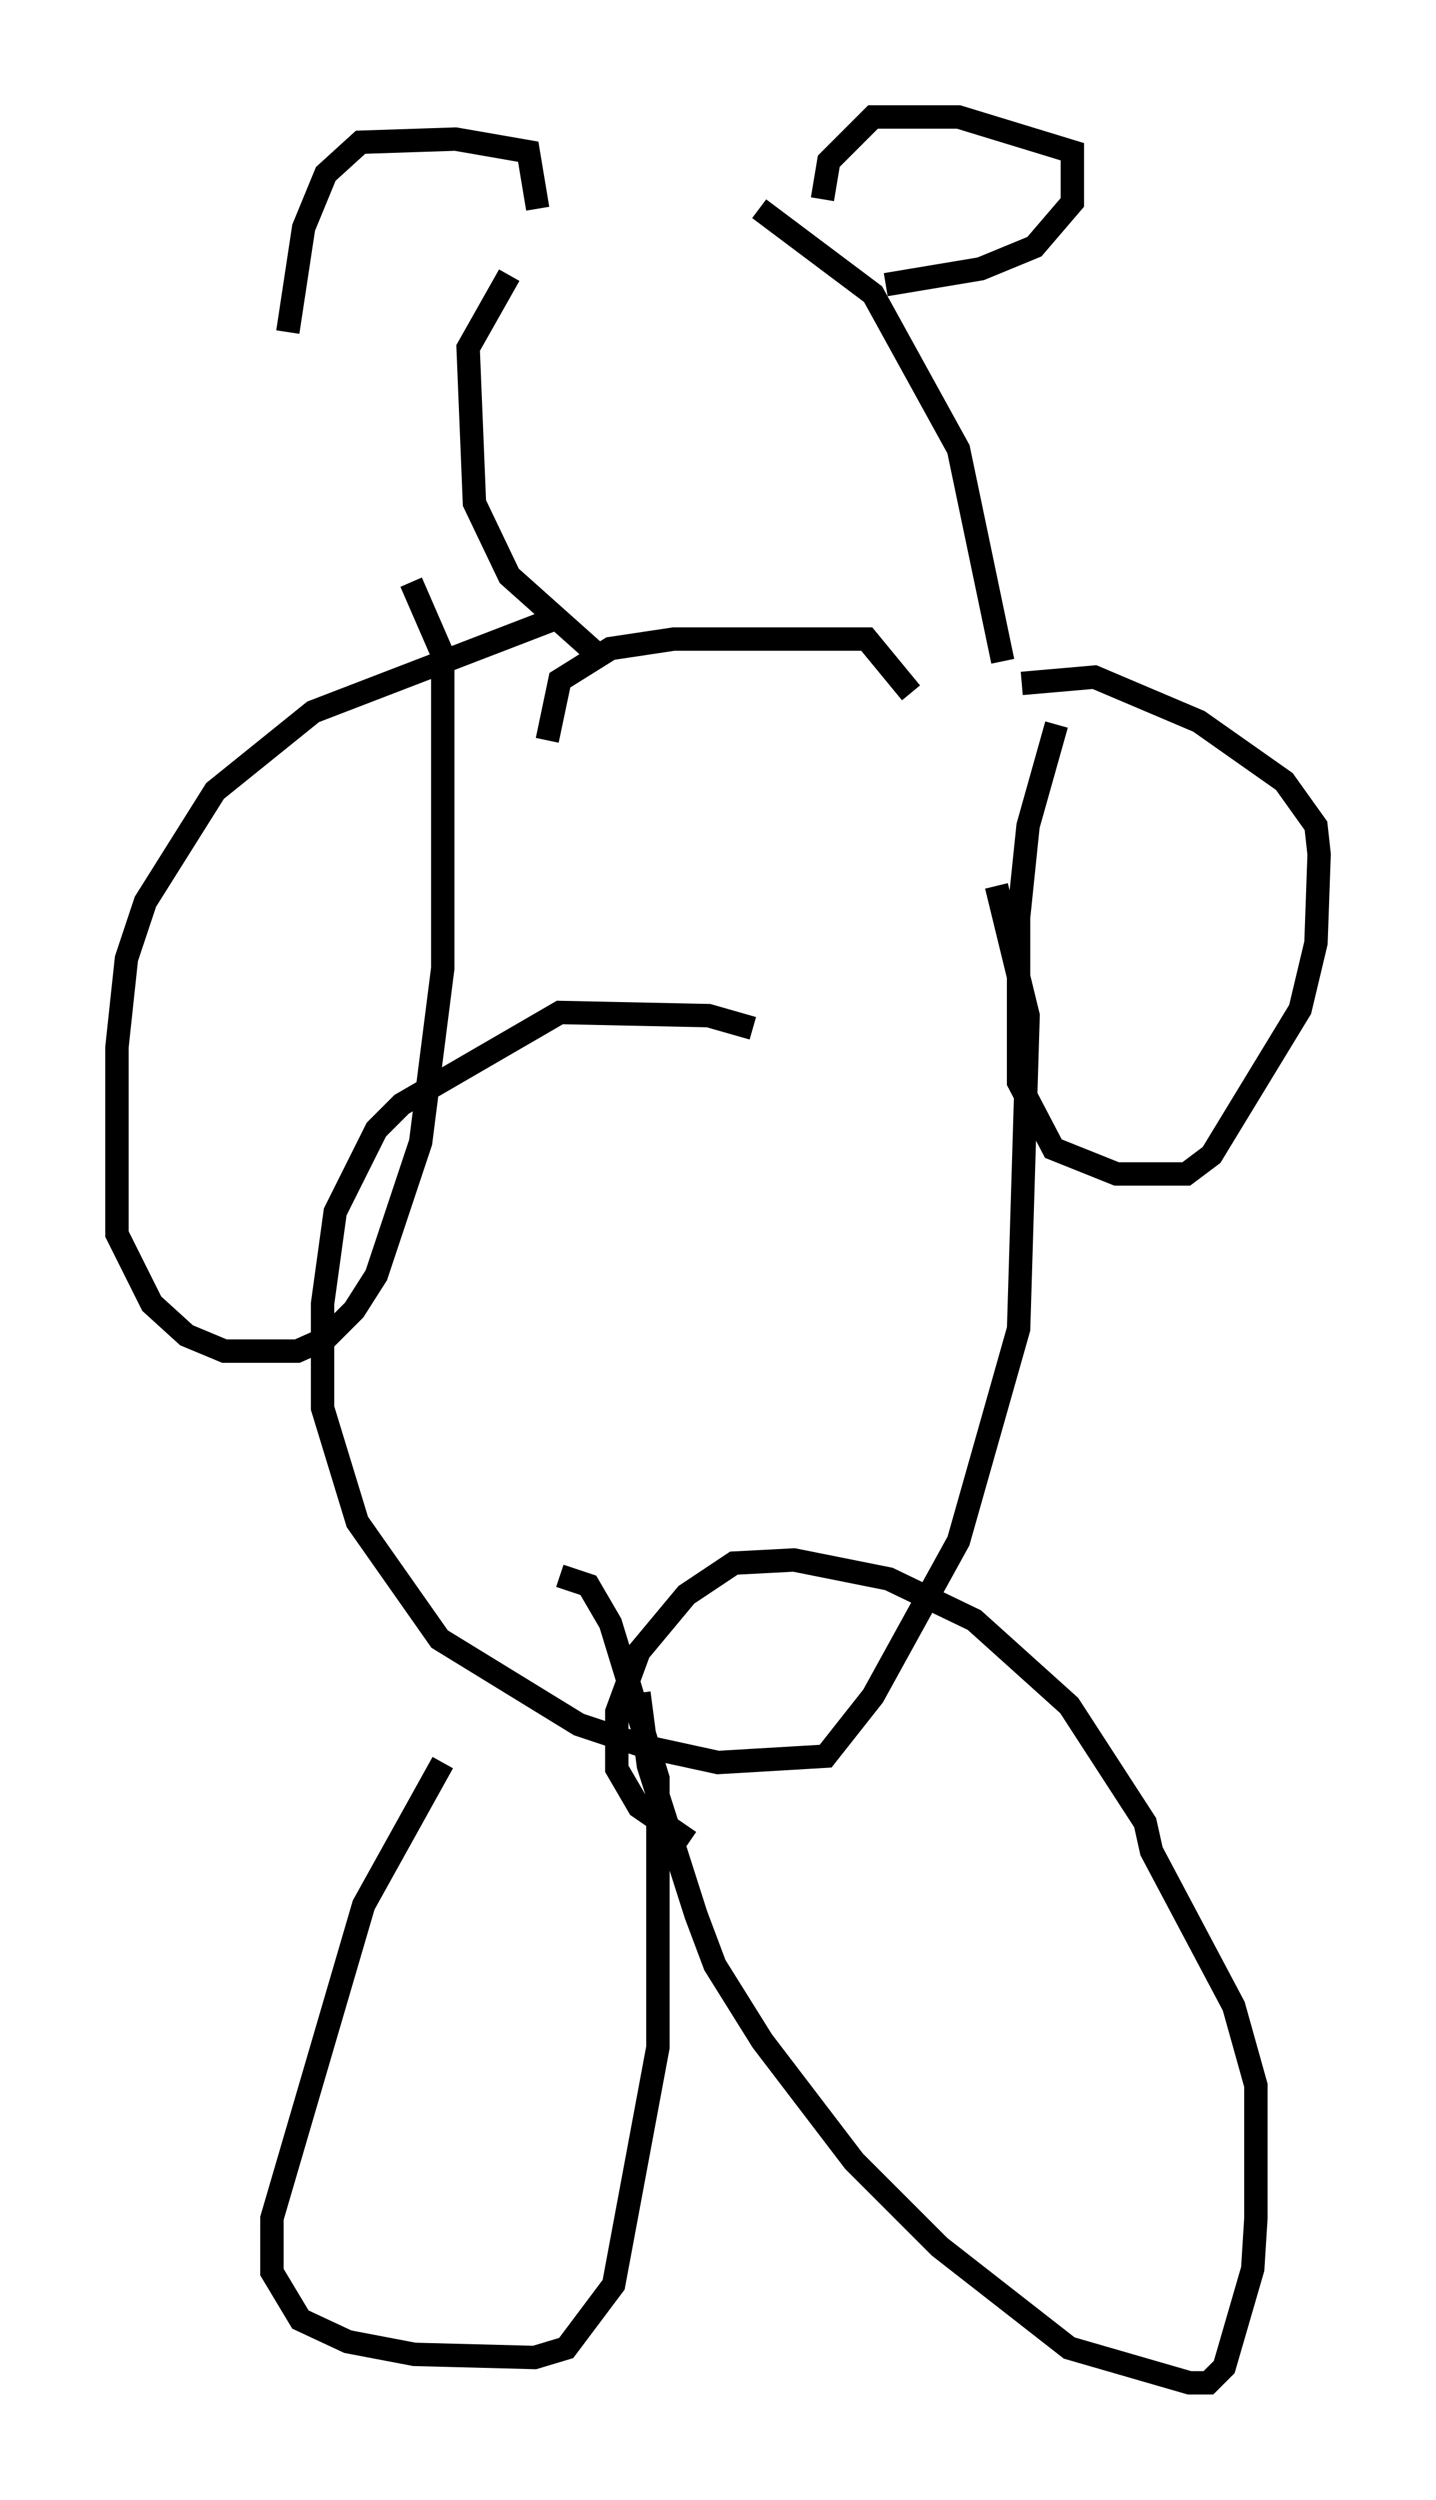 <?xml version="1.0" encoding="utf-8" ?>
<svg baseProfile="full" height="106.887" version="1.1" width="61.42" xmlns="http://www.w3.org/2000/svg" xmlns:ev="http://www.w3.org/2001/xml-events" xmlns:xlink="http://www.w3.org/1999/xlink"><defs /><rect fill="white" height="106.887" width="61.42" x="0" y="0" /><path d="M25.433, 68.193 m-6.495, 7.172 l-3.383, 6.089 -3.924, 13.396 l0.0, 2.3 1.218, 2.03 l2.03, 0.947 2.842, 0.541 l5.142, 0.135 1.353, -0.406 l2.03, -2.706 1.894, -10.149 l0.0, -11.502 -2.03, -6.631 l-0.947, -1.624 -1.218, -0.406 m3.383, 5.007 l0.406, 3.112 2.03, 6.36 l0.812, 2.165 2.03, 3.248 l3.924, 5.142 3.654, 3.654 l5.548, 4.33 5.142, 1.488 l0.812, 0.0 0.677, -0.677 l1.218, -4.195 0.135, -2.165 l0.0, -5.683 -0.947, -3.383 l-3.518, -6.631 -0.271, -1.218 l-3.248, -5.007 -4.059, -3.654 l-3.654, -1.759 -4.059, -0.812 l-2.571, 0.135 -2.03, 1.353 l-2.03, 2.436 -0.947, 2.571 l0.0, 2.436 0.947, 1.624 l2.165, 1.488 m2.706, -34.776 l-1.894, -0.541 -6.36, -0.135 l-6.766, 3.924 -1.083, 1.083 l-1.759, 3.518 -0.541, 3.924 l0.0, 4.465 1.488, 4.871 l3.518, 5.007 5.954, 3.654 l2.842, 0.947 3.112, 0.677 l4.601, -0.271 2.03, -2.571 l3.654, -6.631 2.571, -9.066 l0.406, -13.396 -1.353, -5.548 m-3.654, -8.254 l-1.894, -2.3 -8.254, 0.0 l-2.706, 0.406 -2.165, 1.353 l-0.541, 2.571 m0.541, -5.277 l-10.555, 4.059 -4.195, 3.383 l-2.977, 4.736 -0.812, 2.436 l-0.406, 3.789 0.0, 7.984 l1.488, 2.977 1.488, 1.353 l1.624, 0.677 3.112, 0.0 l1.218, -0.541 1.218, -1.218 l0.947, -1.488 1.894, -5.683 l0.947, -7.442 0.0, -13.396 l-1.353, -3.112 m27.605, 6.089 l-1.218, 4.33 -0.406, 3.924 l0.0, 7.036 1.488, 2.842 l2.706, 1.083 2.977, 0.0 l1.083, -0.812 3.789, -6.225 l0.677, -2.842 0.135, -3.789 l-0.135, -1.218 -1.353, -1.894 l-3.654, -2.571 -4.465, -1.894 l-3.112, 0.271 m-18.132, -1.218 l-3.789, -3.383 -1.488, -3.112 l-0.271, -6.631 1.759, -3.112 m10.69, -2.842 l4.871, 3.654 3.654, 6.631 l1.894, 9.066 m-7.713, -19.756 l0.271, -1.624 1.894, -1.894 l3.654, 0.0 4.871, 1.488 l0.0, 2.165 -1.624, 1.894 l-2.3, 0.947 -4.059, 0.677 m-14.885, -3.248 l-0.406, -2.436 -3.112, -0.541 l-4.059, 0.135 -1.488, 1.353 l-0.947, 2.3 -0.677, 4.465 " fill="none" stroke="black" stroke-width="1" /></svg>
